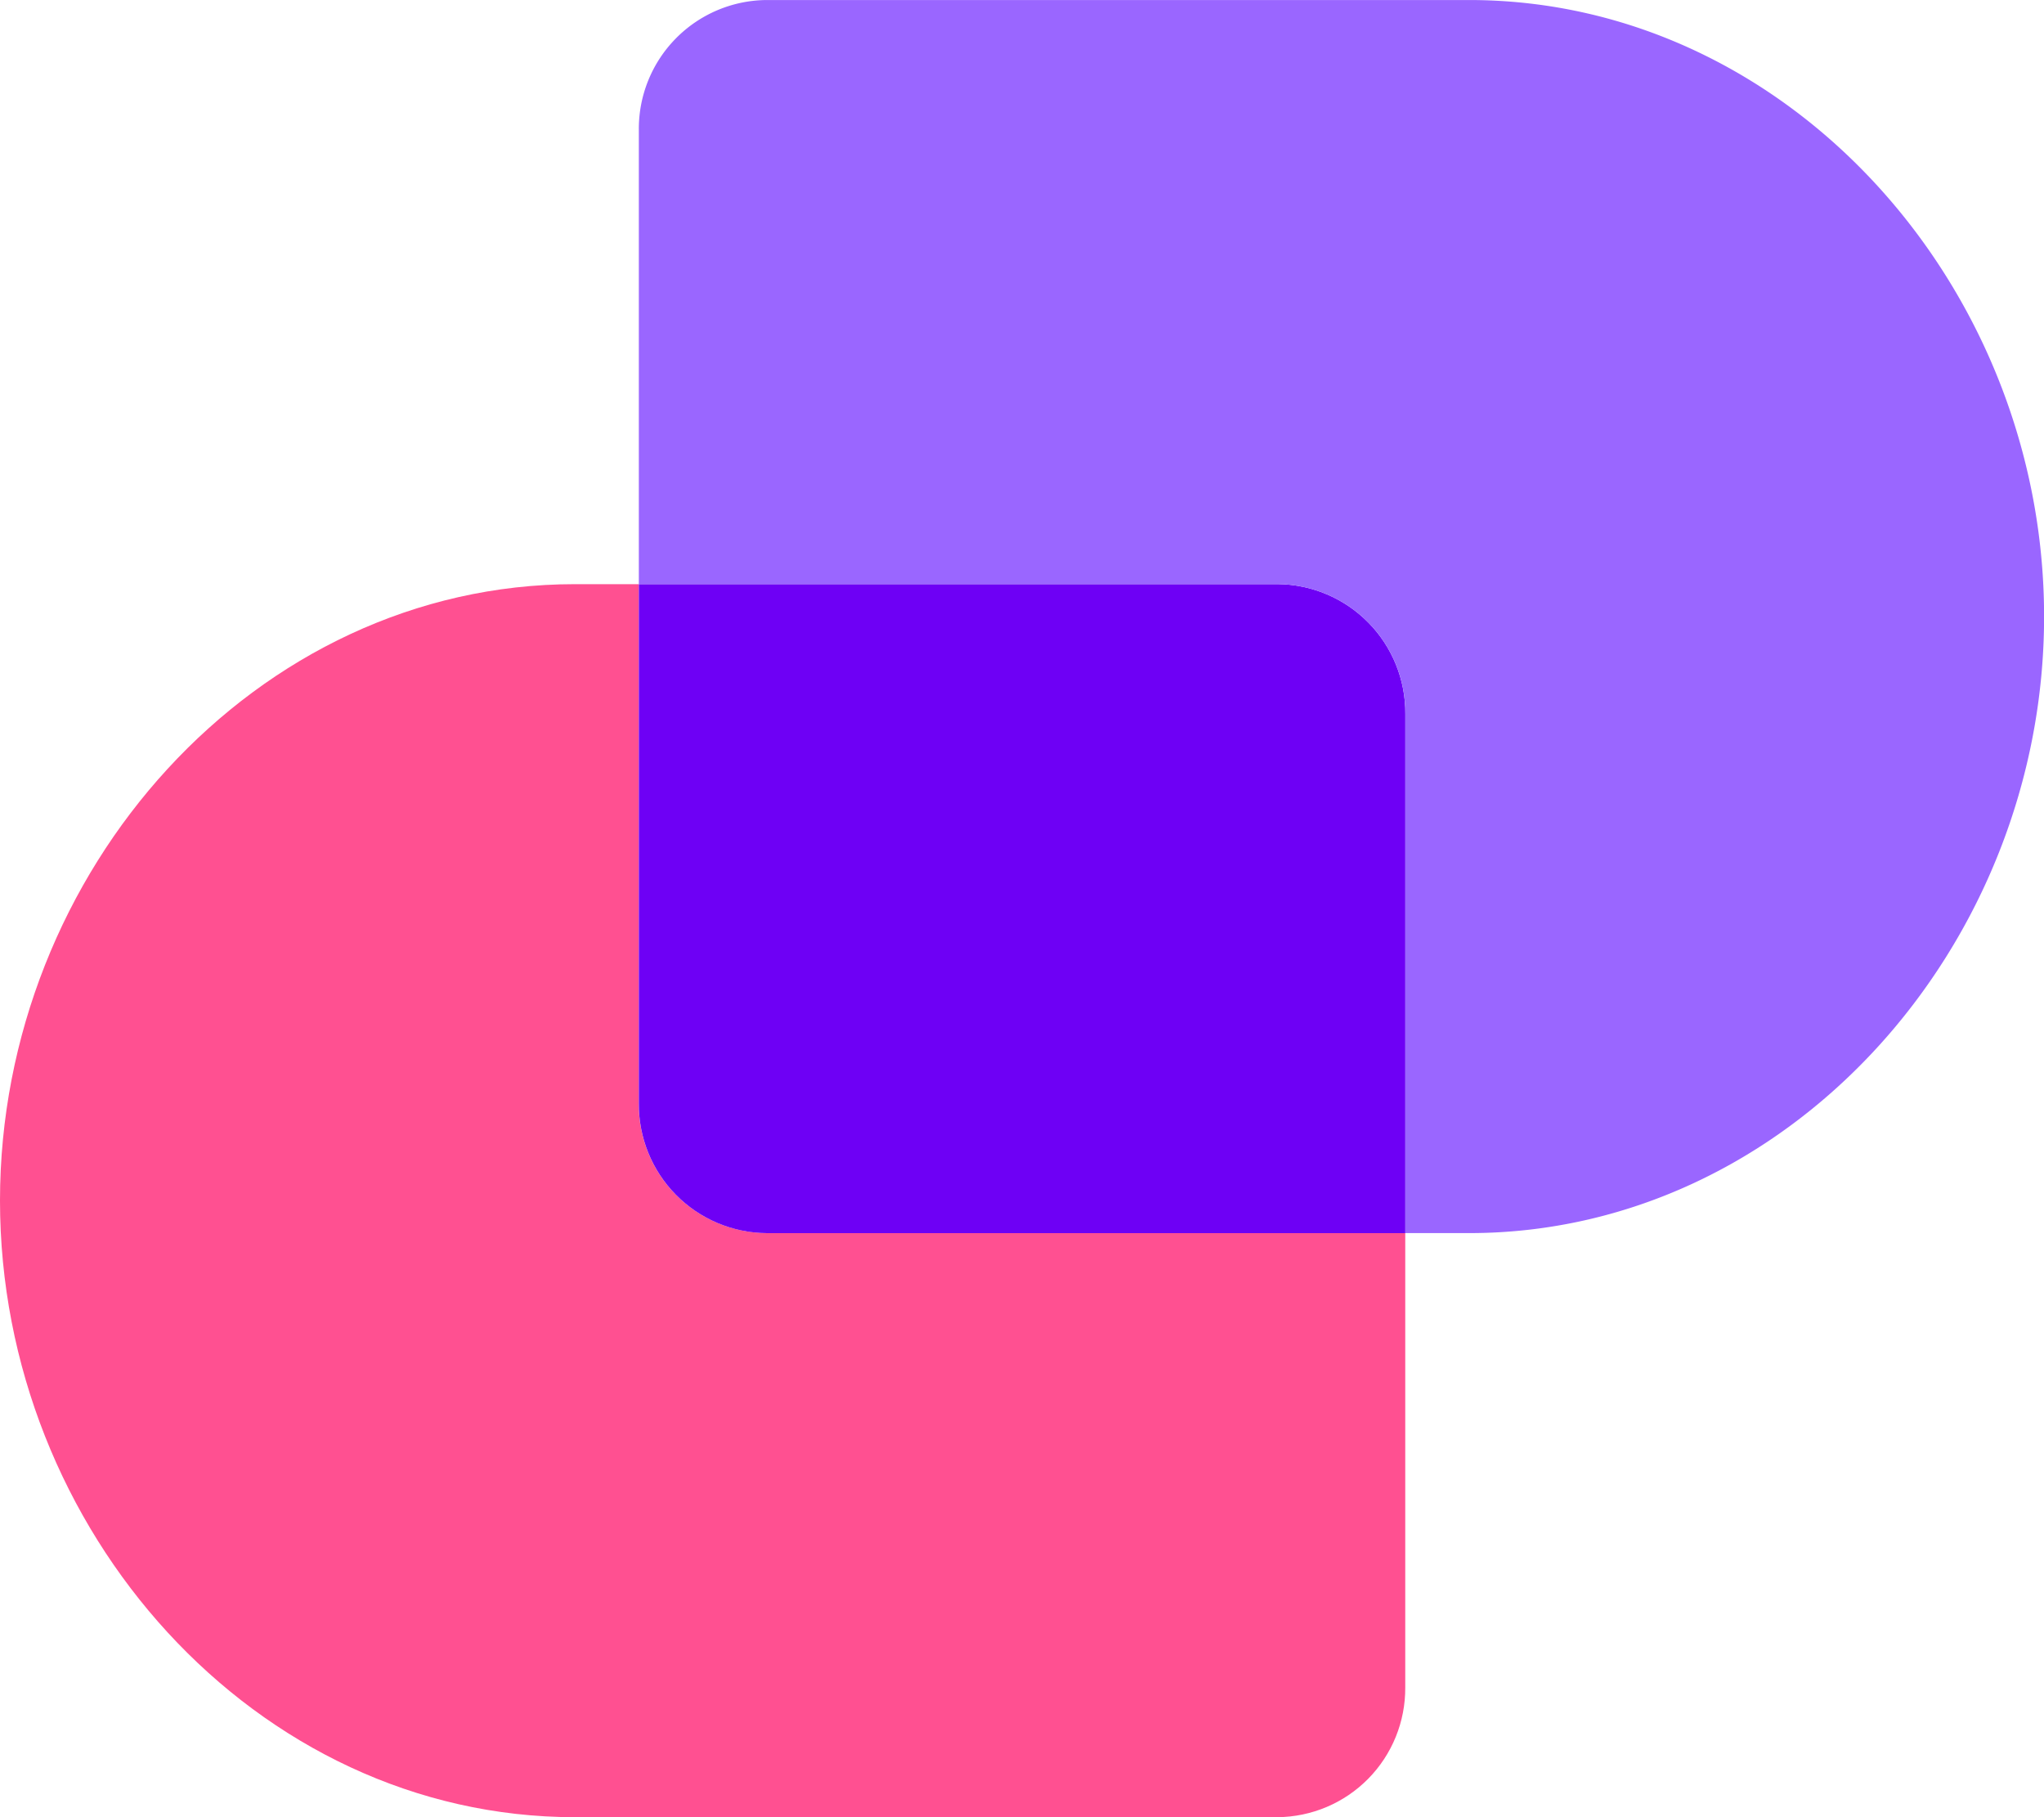 <svg xmlns="http://www.w3.org/2000/svg" xmlns:xlink="http://www.w3.org/1999/xlink" width="72" height="64" viewBox="0 0 72 64">
  <defs>
    <clipPath id="clip-path">
      <path id="Path_96" data-name="Path 96" d="M22.5,10.89H20.248C9,10.89,0,20.993,0,32.6S9,54.316,20.25,54.316H45a4.538,4.538,0,0,0,4.5-4.571v-16H27a4.537,4.537,0,0,1-4.5-4.573V10.89Z" transform="translate(0 -10.886)" fill="none"/>
    </clipPath>
    <linearGradient id="linear-gradient" x1="0.04" y1="0.866" x2="0.075" y2="0.866" gradientUnits="objectBoundingBox">
      <stop offset="0" stop-color="#e03071"/>
      <stop offset="1" stop-color="#ff5091"/>
    </linearGradient>
    <clipPath id="clip-path-2">
      <path id="Path_97" data-name="Path 97" d="M12.1,10.887V29.172a4.536,4.536,0,0,0,4.5,4.573H39.1V15.462a4.537,4.537,0,0,0-4.5-4.575Z" transform="translate(-12.097 -10.887)" fill="none"/>
    </clipPath>
    <linearGradient id="linear-gradient-2" x1="-0.771" y1="1.497" x2="-0.706" y2="1.497" gradientUnits="objectBoundingBox">
      <stop offset="0" stop-color="#9860fe"/>
      <stop offset="1" stop-color="#6e00f5"/>
    </linearGradient>
    <clipPath id="clip-path-3">
      <rect id="Rectangle_84" data-name="Rectangle 84" width="72" height="63.999" fill="none"/>
    </clipPath>
  </defs>
  <g id="Group_198" data-name="Group 198" transform="translate(0 0)">
    <g id="Group_28" data-name="Group 28" transform="translate(0 20.57)">
      <g id="Group_27" data-name="Group 27" clip-path="url(#clip-path)">
        <path id="Path_16722" data-name="Path 16722" d="M0,0,54.662-.209l-.228,58.747-54.662.209Z" transform="matrix(0.252, -0.968, 0.968, 0.252, -10.442, 40.662)" fill="url(#linear-gradient)"/>
      </g>
    </g>
    <g id="Group_30" data-name="Group 30" transform="translate(22.5 20.572)">
      <g id="Group_29" data-name="Group 29" clip-path="url(#clip-path-2)">
        <path id="Path_16723" data-name="Path 16723" d="M0,0,28.742-.1l-.117,31.636-28.742.1Z" transform="matrix(0.24, -0.971, 0.971, 0.24, -5.238, 21.543)" fill="url(#linear-gradient-2)"/>
      </g>
    </g>
    <g id="Group_32" data-name="Group 32" transform="translate(0 0)">
      <g id="Group_31" data-name="Group 31" clip-path="url(#clip-path-3)">
        <path id="Path_98" data-name="Path 98" d="M12.1,4.571A4.535,4.535,0,0,1,16.6,0H41.347C52.6,0,61.6,10.105,61.6,21.713s-9,21.715-20.252,21.715H39.1V25.141a4.536,4.536,0,0,0-4.5-4.569H12.1Z" transform="translate(10.403 0.001)" fill="#9a66ff"/>
      </g>
    </g>
  </g>
</svg>
